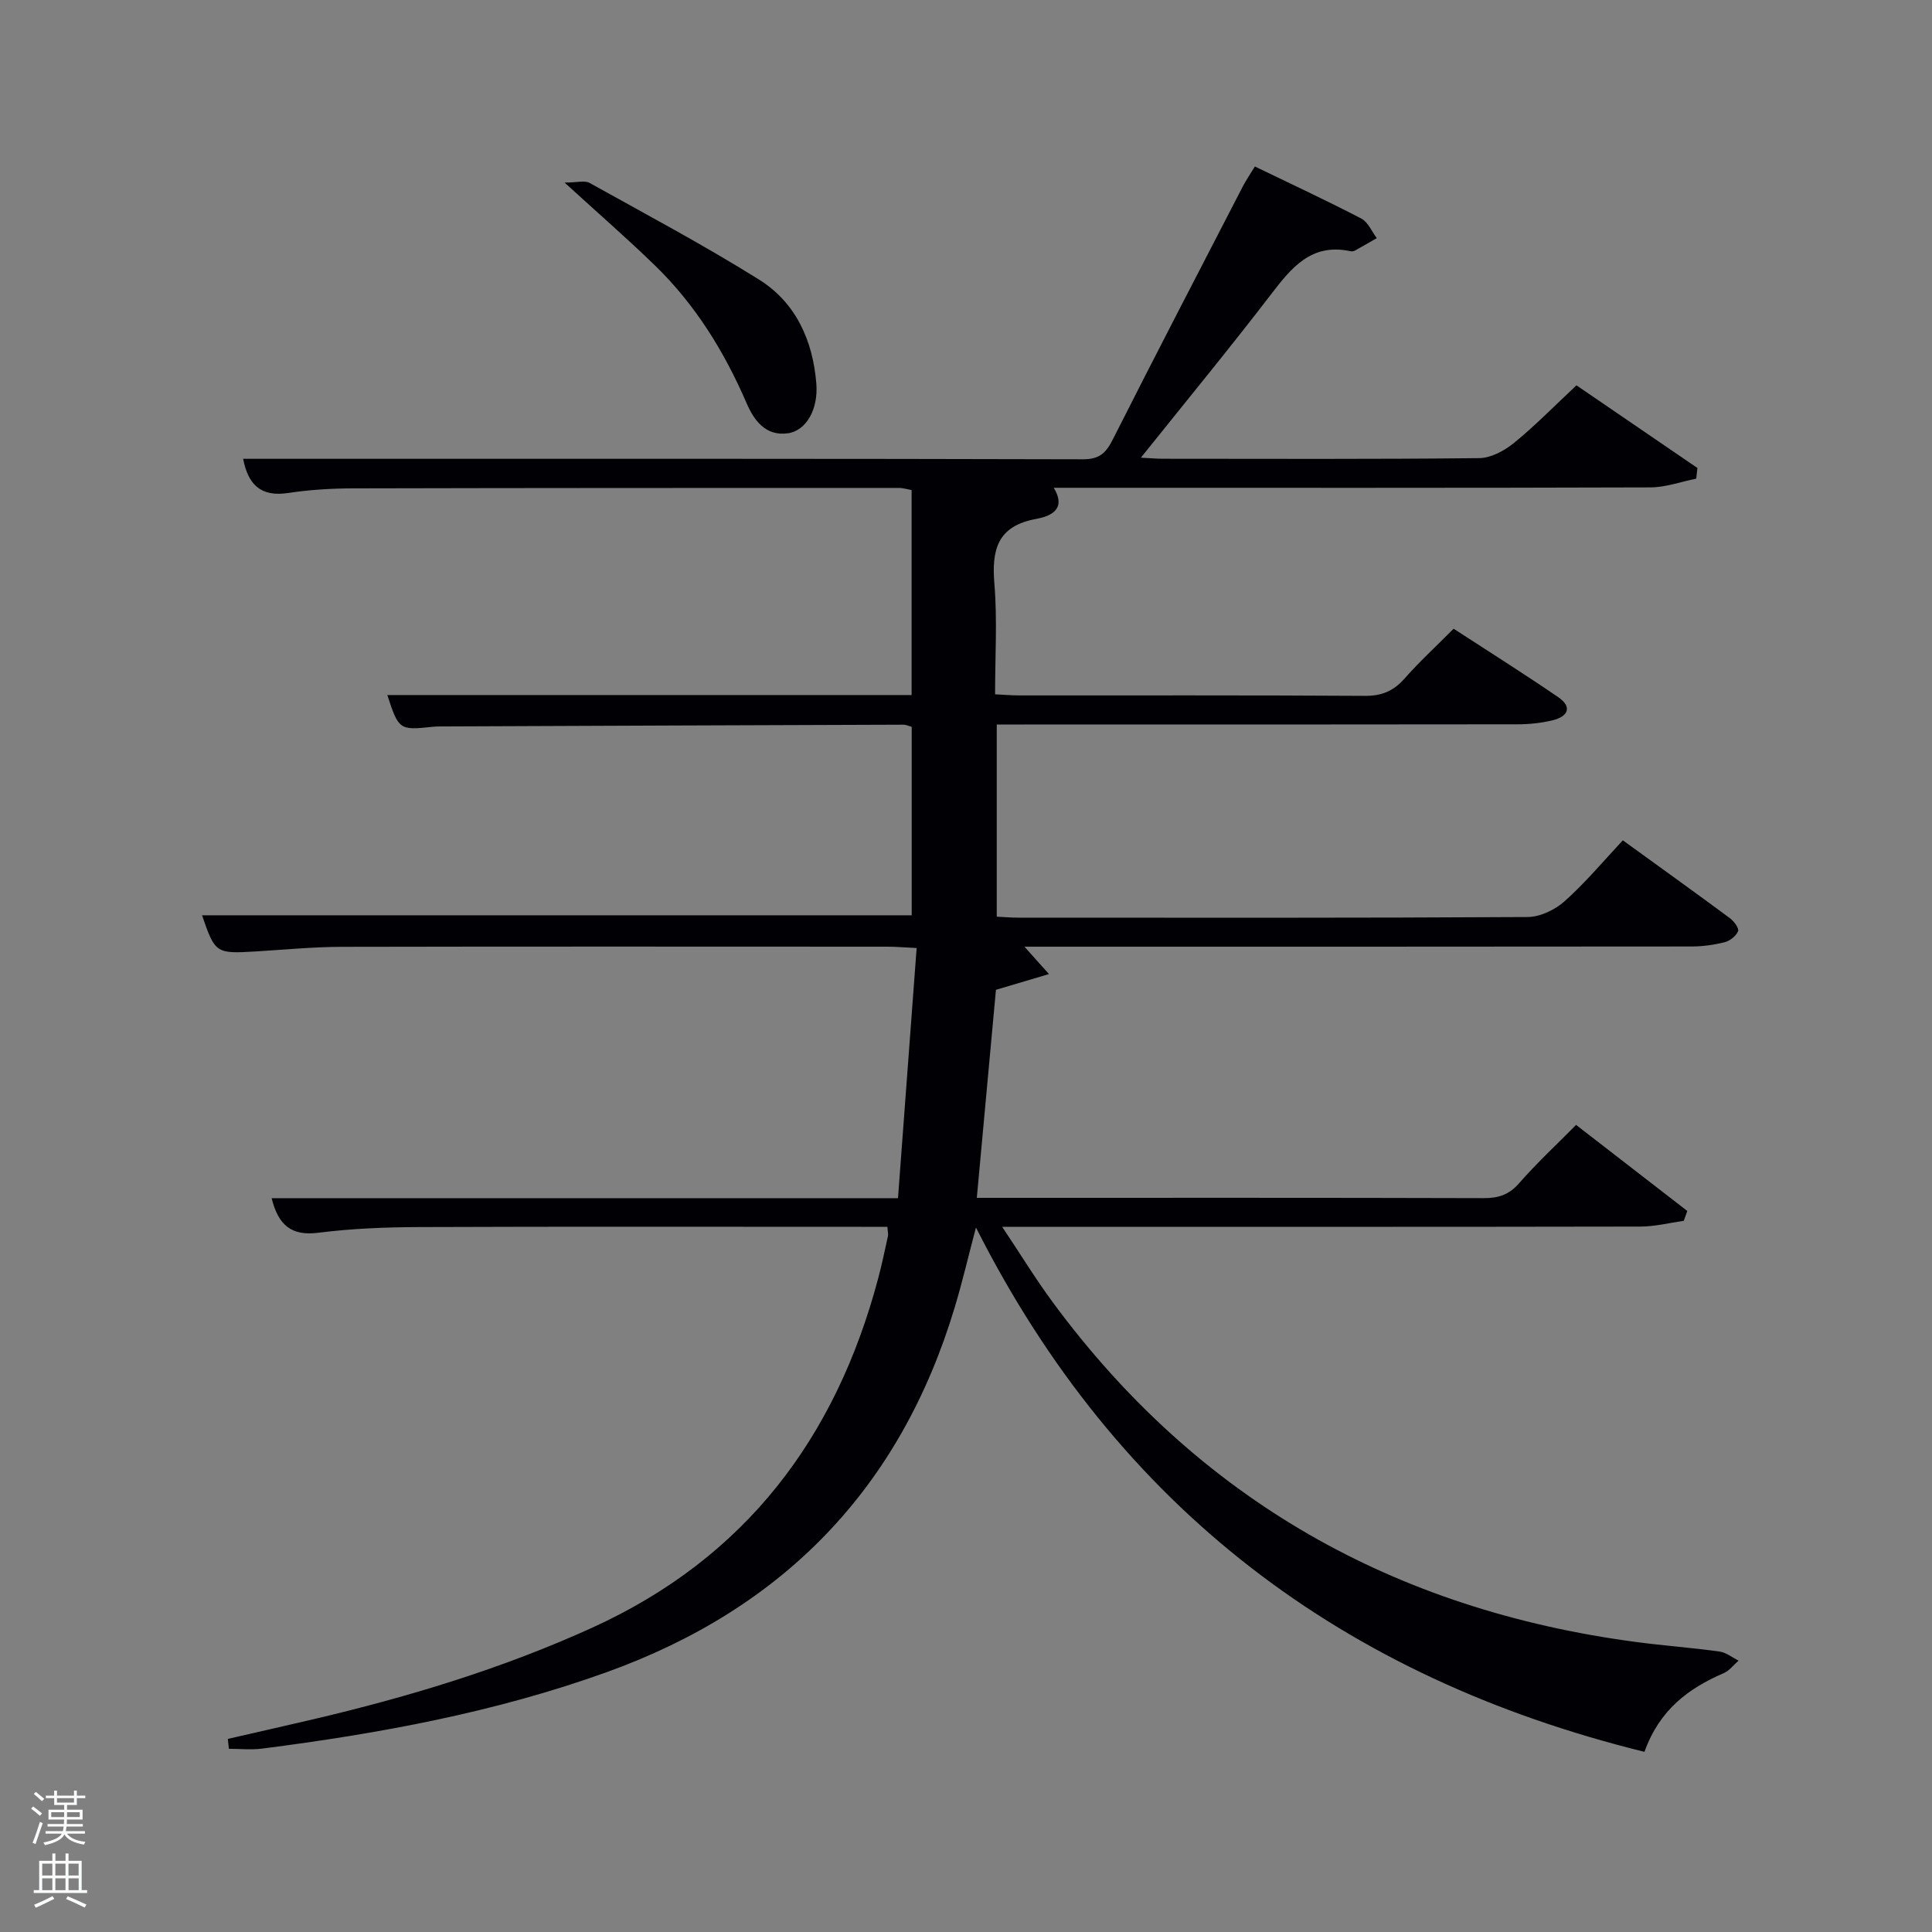 <svg enable-background="new 0 0 400 400" viewBox="0 0 400 400" xmlns="http://www.w3.org/2000/svg"><rect x="0" y="0" width="400" height="400" fill="#808080" stroke="none"/><path d="m6.44 374.46.42-.45c.65.47 1.27.95 1.85 1.44l-.45.49c-.65-.56-1.25-1.06-1.82-1.48m.93 7.33-.63-.26c.55-1.36 1.05-2.8 1.52-4.33.19.1.38.19.59.27-.46 1.29-.95 2.73-1.48 4.32m-.38-10.38.44-.42c.43.34 1.01.82 1.74 1.44l-.49.49c-.53-.51-1.09-1.01-1.69-1.51m2.5.35h1.72v-1.04h.59v1.04h3.52v-1.04h.59v1.04h1.75v.53h-1.75v1.42h-2.03v.97h3.22v2.03h-3.24c0 .35-.01.66-.03.93h3.32v.53h-3.37c-.03.27-.08.58-.15.94h3.96v.53h-3.71c.67.92 1.93 1.48 3.79 1.68-.13.24-.23.44-.29.59-2.13-.38-3.48-1.08-4.04-2.12-.43.97-1.77 1.72-4.03 2.23-.09-.19-.2-.37-.33-.55 2.1-.42 3.37-1.03 3.81-1.83h-3.36v-.53h3.58c.08-.29.13-.61.16-.94h-3.33v-.53h3.39c.02-.27.04-.58.04-.93h-3.23v-2.03h3.25v-.97h-2.07v-1.42h-1.73zm1.12 3.44v1h2.65c.01-.3.02-.44.02-.4v-.25-.35zm1.19-2h3.52v-.91h-3.52zm4.71 2h-2.63v.59c0 .15-.01.28-.01.4h2.64z" fill="#fafbfc"/><path d="m13.56 383.74h.63v1.52h2.72v6.07h1.13v.6h-11.06v-.6h1.13v-6.07h2.73v-1.52h.63v1.52h2.1v-1.52zm-2.69 8.83.38.56c-1.24.63-2.53 1.25-3.85 1.85-.1-.21-.21-.42-.34-.63 1.36-.55 2.63-1.15 3.81-1.78m-2.13-4.27h2.1v-2.45h-2.1zm0 3.04h2.1v-2.46h-2.1zm2.72-3.04h2.1v-2.45h-2.1zm0 3.04h2.1v-2.46h-2.1zm6.07 3.6c-1.41-.71-2.7-1.3-3.86-1.78l.35-.56c1.45.62 2.75 1.19 3.88 1.72zm-1.25-9.09h-2.1v2.45h2.1zm-2.09 5.49h2.1v-2.46h-2.1z" fill="#fafbfc"/><g fill="#010105"><path d="m183.73 254c-1.83 0-3.63 0-5.44 0-30.5 0-61-.07-91.49.05-6.98.03-14 .3-20.91 1.18-5.64.72-8.28-1.65-9.65-7.16h129.68c1.3-17.43 2.56-34.42 3.86-51.79-2.74-.13-4.35-.28-5.97-.28-37.66-.01-75.33-.05-112.99.03-5.98.01-11.95.6-17.92.96-8.2.48-8.36.38-11.07-7.49h146.93c0-12.9 0-25.84 0-39.01-.53-.14-1.13-.45-1.74-.45-31.66.1-63.32.23-94.98.36-.83 0-1.67-.01-2.5.08-6.85.73-7 .63-9.35-6.58h108.55c0-14.27 0-28.2 0-42.44-.82-.14-1.75-.44-2.68-.44-37.66 0-75.33 0-112.99.09-4.48.01-9 .29-13.42.96-5.63.85-8.28-1.7-9.31-7.08h20.35c51.16 0 102.33-.04 153.49.1 3.45.01 4.79-1.29 6.22-4.12 8.84-17.51 17.9-34.92 26.9-52.35.67-1.3 1.52-2.52 2.51-4.15 7.47 3.61 14.83 7.04 22.04 10.78 1.39.72 2.15 2.67 3.2 4.05-1.51.86-3 1.74-4.52 2.58-.27.15-.67.19-.98.12-8.11-1.71-12.2 3.47-16.48 9.05-8.58 11.18-17.54 22.06-26.86 33.71 2.07.1 3.32.22 4.57.22 21.83.01 43.67.11 65.49-.13 2.43-.03 5.21-1.54 7.19-3.15 4.38-3.57 8.35-7.64 12.93-11.92 7.91 5.41 16.48 11.26 25.04 17.11-.08.74-.16 1.48-.24 2.21-3.16.63-6.32 1.8-9.48 1.81-39.16.13-78.33.08-117.49.08-1.83 0-3.66 0-6.06 0 2.84 4.65-.99 5.96-3.65 6.45-8.02 1.48-9.22 6.36-8.63 13.46.62 7.42.14 14.94.14 22.85 1.88.09 3.48.23 5.08.23 23.83.01 47.66-.06 71.5.09 3.5.02 5.93-1.01 8.2-3.59 3.07-3.48 6.51-6.64 10.16-10.31 7.27 4.73 14.57 9.32 21.68 14.19 2.99 2.05 1.92 4-1.12 4.75-2.39.59-4.92.85-7.39.85-34 .05-68 .04-101.99.04-1.81 0-3.62 0-5.77 0v39.79c1.52.07 2.97.2 4.42.2 35.16.01 70.33.08 105.49-.13 2.6-.02 5.68-1.5 7.67-3.28 4.31-3.85 8.05-8.34 12.04-12.6 7.94 5.75 15.09 10.88 22.17 16.12.84.62 1.93 2.1 1.69 2.69-.4 1-1.68 2-2.77 2.28-2.22.56-4.56.89-6.86.89-44 .05-88 .04-131.99.04-1.83 0-3.66 0-6.13 0 1.65 1.84 2.96 3.3 5.08 5.67-4.07 1.21-7.26 2.16-10.98 3.26-1.28 13.89-2.59 28.21-3.96 43.07h4.95c33.33 0 66.66-.04 99.99.06 3.05.01 5.24-.69 7.33-3.08 3.6-4.12 7.63-7.86 11.8-12.08 7.85 6.07 15.44 11.94 23.03 17.82-.25.68-.49 1.36-.74 2.05-3 .41-5.99 1.18-8.99 1.18-41.83.08-83.66.05-125.49.05-1.82 0-3.65 0-6.63 0 3.81 5.7 6.97 10.88 10.56 15.74 30.09 40.75 70.67 63.57 120.62 70.21 5.76.77 11.57 1.18 17.32 1.98 1.38.19 2.64 1.23 3.96 1.88-1.02.89-1.9 2.09-3.08 2.6-7.29 3.15-13.29 7.57-16.4 16.29-62.22-15.33-108.94-50.22-138.41-108.56-1.59 6.02-2.82 11.3-4.38 16.48-11.23 37.4-35.4 62.39-72.11 75.6-23.12 8.32-47.05 12.7-71.29 15.81-2.26.29-4.59.04-6.89.04-.07-.68-.15-1.37-.22-2.05 5.96-1.37 11.93-2.71 17.89-4.11 19.75-4.65 39.08-10.5 57.61-18.94 31.65-14.42 50.38-39.26 59.15-72.31.77-2.89 1.38-5.82 2.02-8.74.09-.49-.06-1-.11-1.92z"/><path d="m116.89 37.8c2.57 0 4.16-.49 5.17.07 11.77 6.54 23.66 12.88 35.07 20 7.64 4.77 11.16 12.62 11.88 21.52.44 5.35-2.09 9.8-5.91 10.32-4.62.63-7.01-2.71-8.54-6.27-4.61-10.66-10.61-20.38-18.96-28.48-5.7-5.54-11.71-10.76-18.71-17.16z"/></g></svg>